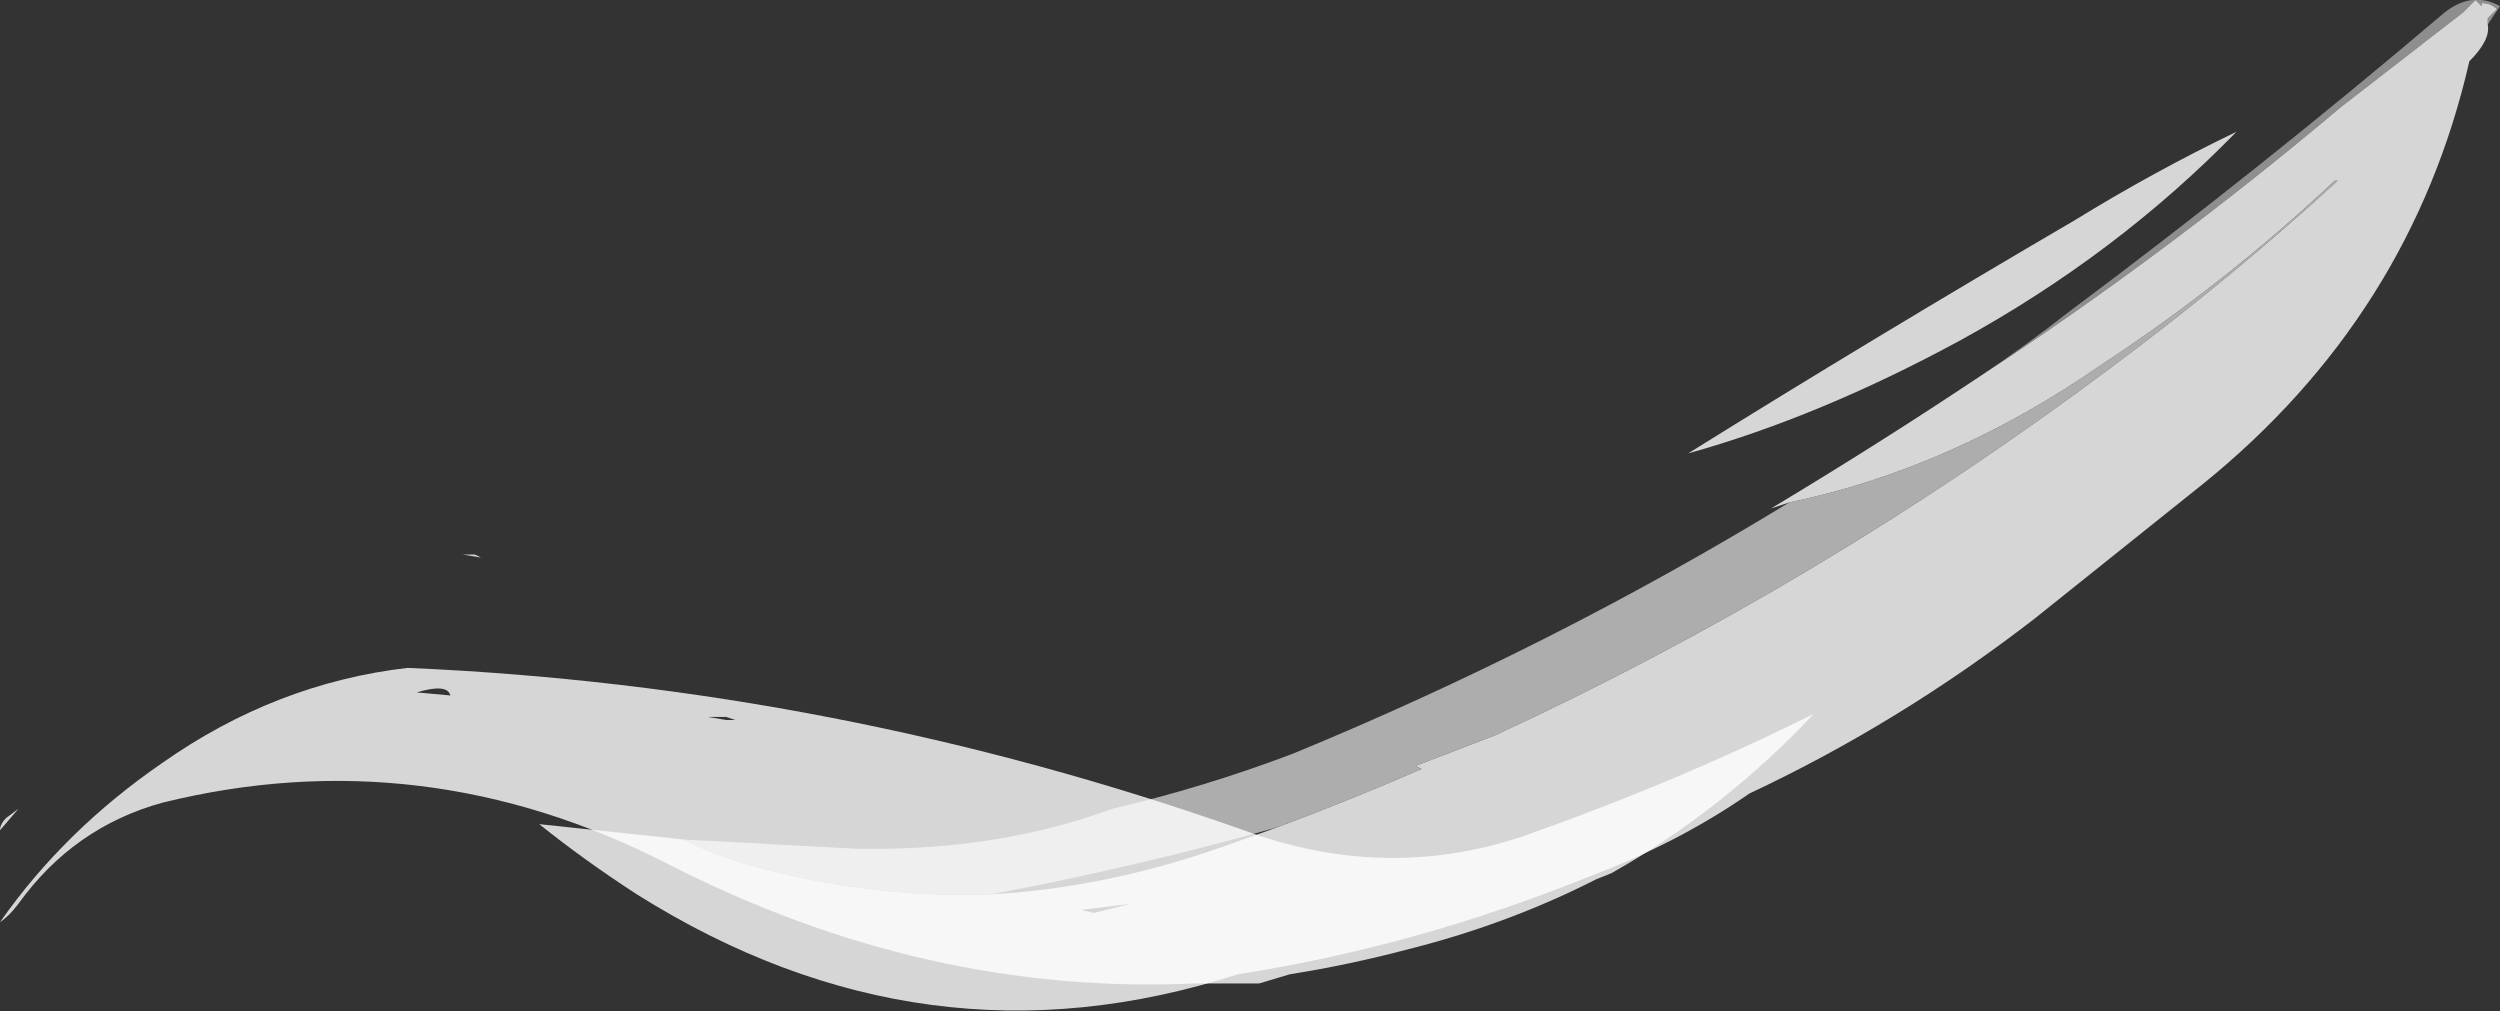 <?xml version="1.0" encoding="UTF-8" standalone="no"?>
<svg xmlns:ffdec="https://www.free-decompiler.com/flash" xmlns:xlink="http://www.w3.org/1999/xlink" ffdec:objectType="frame" height="115.5px" width="285.6px" xmlns="http://www.w3.org/2000/svg">
  <rect width="100%" height="100%" fill="#333333" stroke="none"/>
  <g transform="matrix(1.0, 0.0, 0.0, 1.0, 162.75, 173.95)">
    <use ffdec:characterId="18" height="16.5" transform="matrix(7.0, 0.0, 0.0, 7.0, -109.9, -173.95)" width="33.25" xlink:href="#shape0"/>
    <use ffdec:characterId="17" height="5.15" transform="matrix(7.0, 0.0, 0.0, 7.0, -162.75, -97.65)" width="29.6" xlink:href="#shape1"/>
  </g>
  <defs>
    <g id="shape0" transform="matrix(1.0, 0.0, 0.0, 1.0, 15.7, 24.85)">
      <path d="M17.35 -24.45 Q17.4 -24.2 17.05 -23.85 16.1 -19.7 12.7 -16.95 L9.95 -14.75 Q7.75 -13.05 5.3 -11.9 4.15 -11.1 2.7 -10.55 -0.15 -9.4 -3.05 -8.95 -8.15 -7.3 -12.85 -10.25 -13.7 -10.8 -14.45 -11.4 L-12.1 -11.15 Q-11.7 -10.95 -11.25 -10.8 -9.25 -10.2 -7.2 -10.25 L-7.15 -10.25 Q-5.15 -10.35 -3.1 -11.1 L-2.4 -11.35 Q-1.2 -11.8 -0.05 -12.3 L-0.15 -12.35 1.15 -12.85 Q6.45 -15.3 11.2 -18.85 13.15 -20.3 14.9 -21.9 L14.85 -21.9 Q13.1 -20.25 11.05 -18.9 8.6 -17.2 5.95 -16.65 L5.65 -16.55 Q7.4 -17.6 9.05 -18.7 12.1 -20.7 14.95 -23.1 L16.95 -24.65 17.15 -24.85 17.25 -24.75 17.25 -24.8 Q17.4 -24.8 17.5 -24.7 L17.35 -24.55 17.35 -24.45 M10.6 -21.25 Q11.9 -22.05 13.25 -22.7 11.3 -20.7 8.75 -19.3 6.45 -18.05 4.3 -17.45 7.35 -19.35 10.6 -21.25 M-15.4 -15.75 L-15.7 -15.8 -15.5 -15.8 -15.4 -15.75 M-5.4 -9.95 L-4.8 -10.1 -5.6 -10.0 -5.4 -9.95" fill="#ffffff" fill-opacity="0.8" fill-rule="evenodd" stroke="none"/>
      <path d="M9.05 -18.7 Q9.8 -19.2 10.5 -19.75 13.65 -22.1 16.65 -24.65 17.1 -25.0 17.55 -24.75 L17.35 -24.45 17.35 -24.55 17.5 -24.7 Q17.4 -24.8 17.25 -24.8 L17.25 -24.75 17.15 -24.85 16.95 -24.65 14.95 -23.1 Q12.1 -20.7 9.05 -18.7" fill="#cccccc" fill-opacity="0.6" fill-rule="evenodd" stroke="none"/>
      <path d="M-12.1 -11.15 L-9.3 -11.0 Q-7.0 -10.95 -5.1 -11.65 -3.6 -12.0 -2.15 -12.55 2.1 -14.3 5.95 -16.65 8.6 -17.2 11.05 -18.9 13.1 -20.25 14.85 -21.9 L14.9 -21.9 Q13.15 -20.3 11.2 -18.85 6.45 -15.3 1.15 -12.85 L-0.15 -12.35 -0.05 -12.3 Q-1.2 -11.8 -2.4 -11.35 -4.7 -10.7 -7.1 -10.25 L-7.15 -10.25 -7.2 -10.25 Q-9.25 -10.2 -11.25 -10.8 -11.7 -10.95 -12.1 -11.15" fill="#cccccc" fill-opacity="0.8" fill-rule="evenodd" stroke="none"/>
    </g>
    <g id="shape1" transform="matrix(1.0, 0.0, 0.0, 1.0, 23.25, 13.95)">
      <path d="M2.8 -10.5 L2.7 -10.45 Q1.3 -9.75 -0.3 -9.35 -1.25 -9.1 -2.2 -8.95 L-2.7 -8.8 -3.75 -8.8 Q-8.15 -8.6 -12.35 -10.75 -16.35 -12.8 -20.6 -11.75 -22.05 -11.35 -22.95 -10.1 -23.1 -9.9 -23.25 -9.8 -22.2 -11.3 -20.6 -12.4 -18.75 -13.7 -16.6 -13.95 -9.6 -13.65 -2.95 -11.3 -0.65 -10.45 1.6 -11.2 4.15 -12.1 6.35 -13.2 4.9 -11.65 3.05 -10.6 L2.8 -10.5 M-16.45 -13.55 L-15.9 -13.5 Q-15.95 -13.7 -16.45 -13.55 M-22.95 -11.65 L-23.25 -11.3 Q-23.25 -11.4 -23.15 -11.5 L-22.95 -11.65 M-11.25 -13.1 L-11.4 -13.15 -11.7 -13.15 -11.4 -13.1 -11.25 -13.1" fill="#ffffff" fill-opacity="0.8" fill-rule="evenodd" stroke="none"/>
    </g>
  </defs>
</svg>
